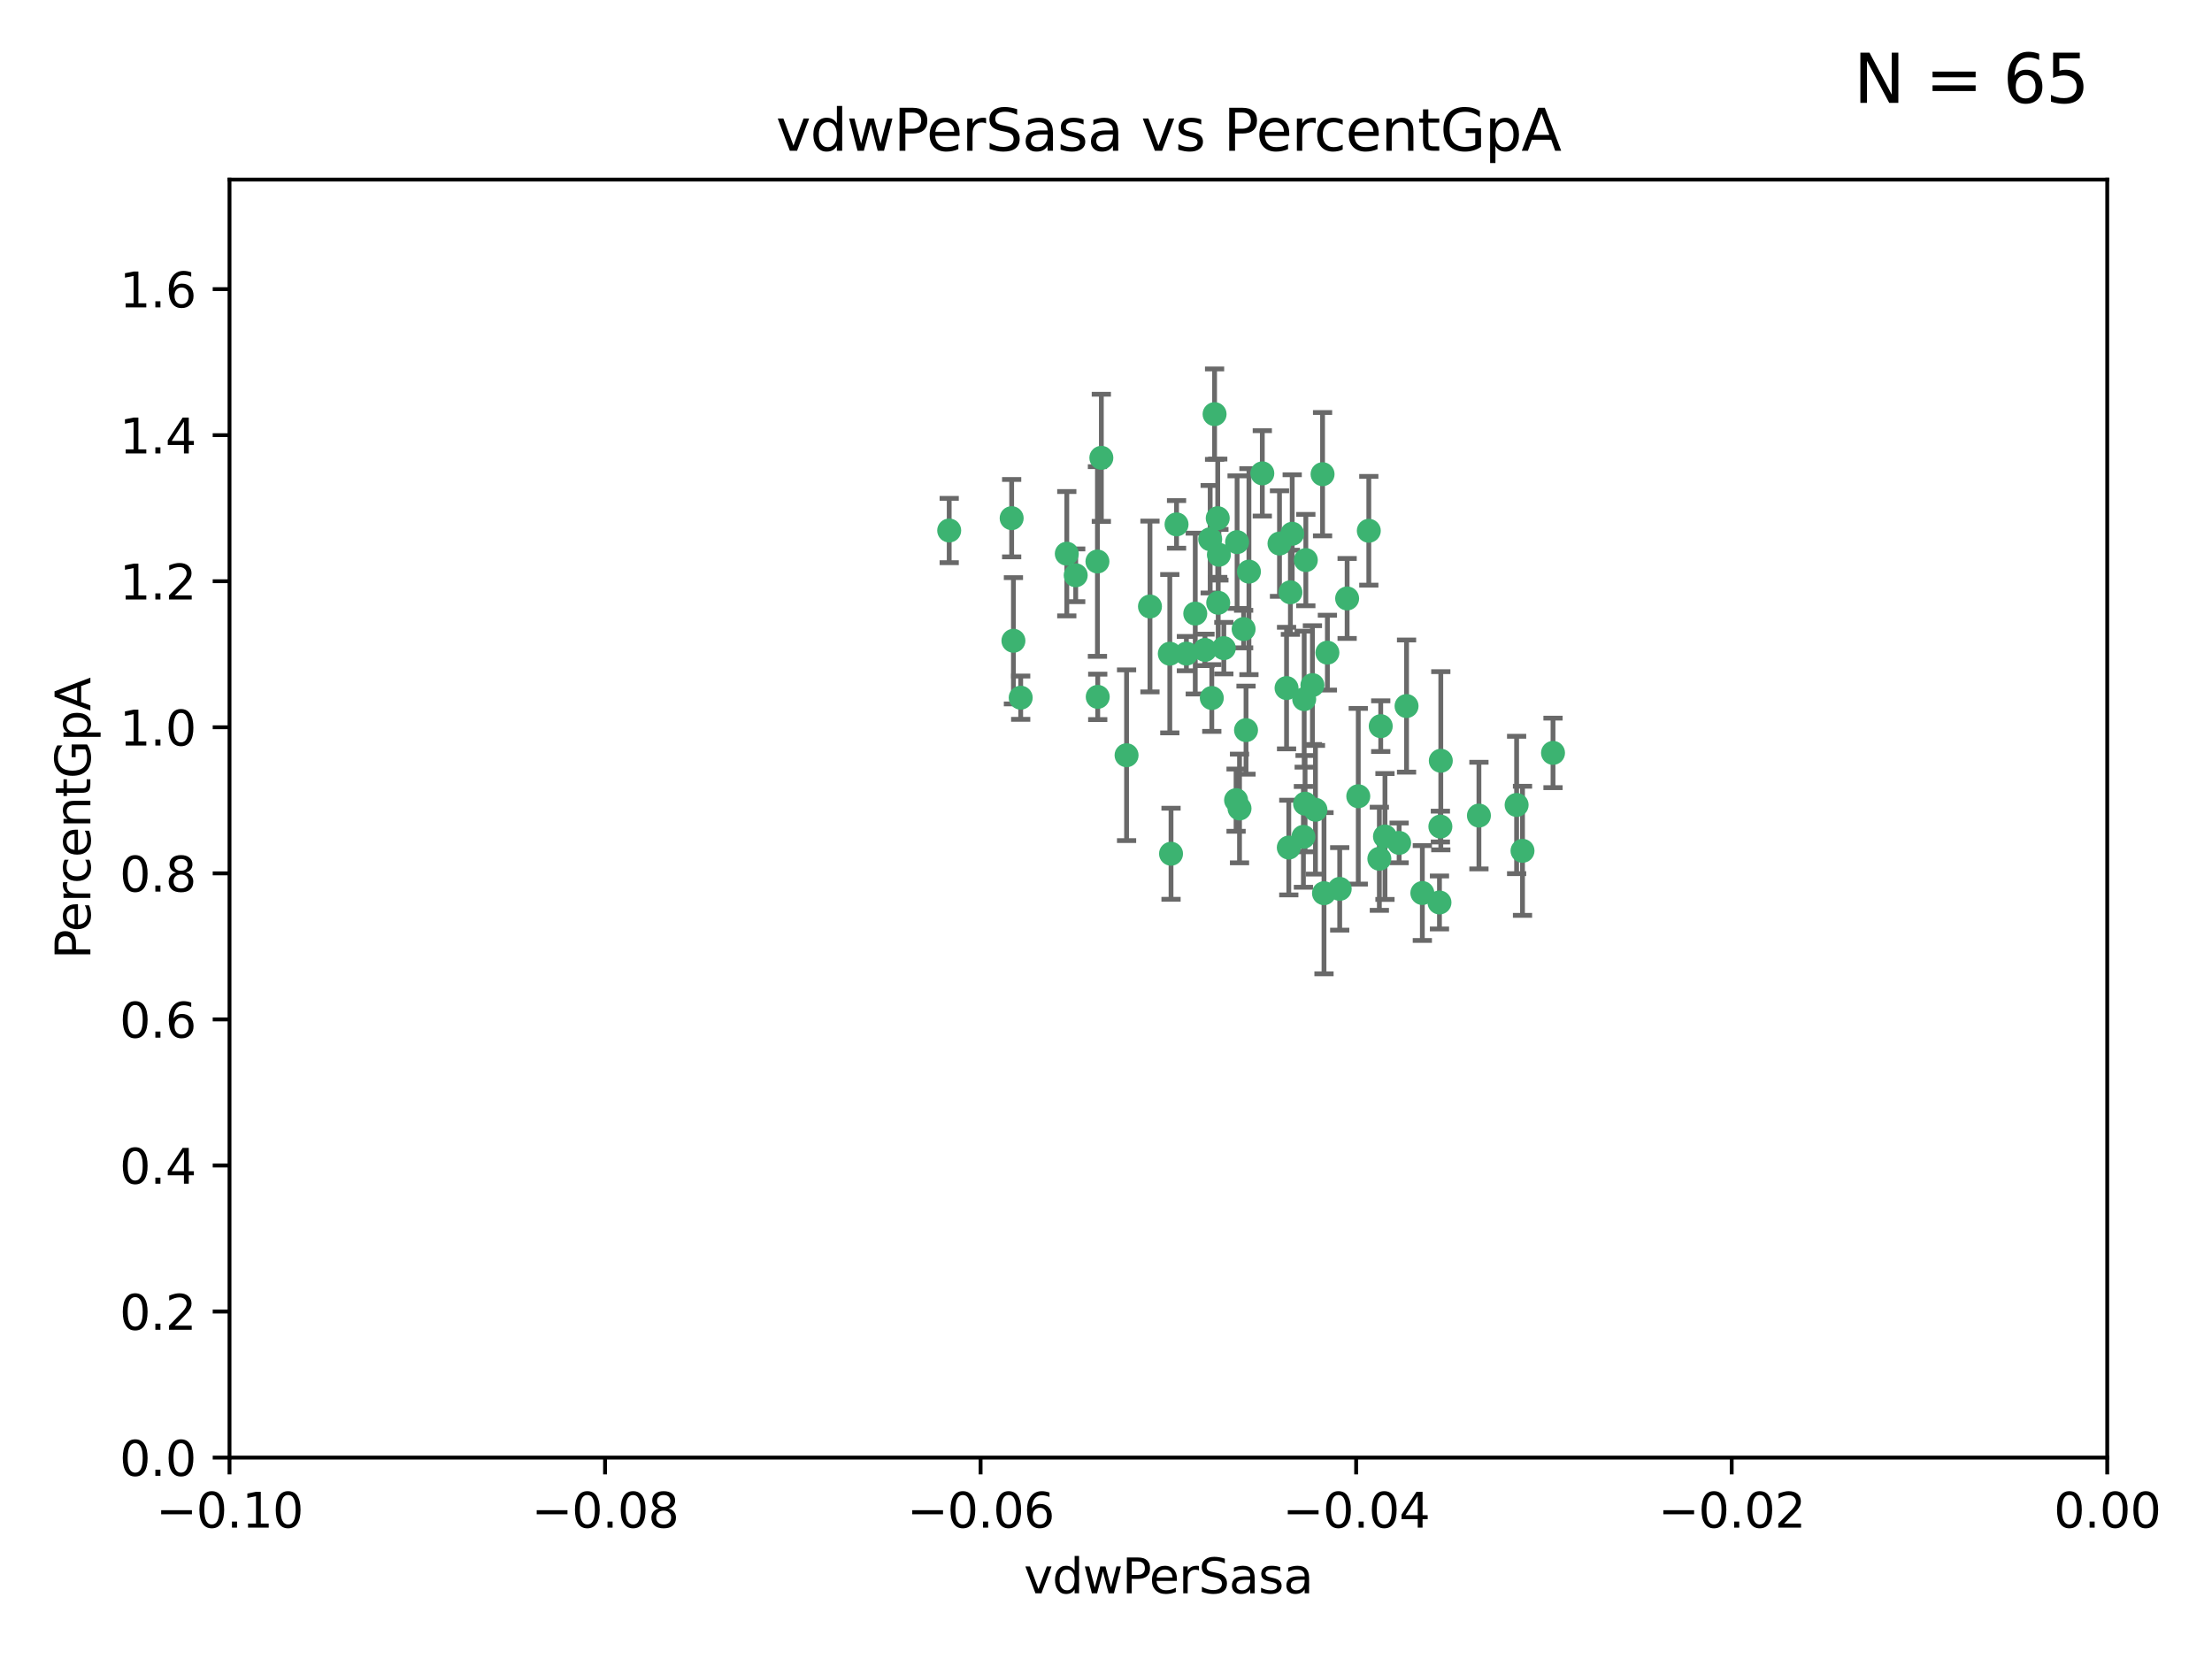 <?xml version="1.0" encoding="utf-8" standalone="no"?>
<!DOCTYPE svg PUBLIC "-//W3C//DTD SVG 1.1//EN"
  "http://www.w3.org/Graphics/SVG/1.1/DTD/svg11.dtd">
<svg xmlns:xlink="http://www.w3.org/1999/xlink" width="460.8pt" height="345.6pt" viewBox="0 0 460.8 345.6" xmlns="http://www.w3.org/2000/svg" version="1.1">
 <defs>
  <style type="text/css">*{stroke-linejoin: round; stroke-linecap: butt}</style>
 </defs>
 <g id="figure_1">
  <g id="patch_1">
   <path d="M 0 345.6 
L 460.8 345.6 
L 460.8 0 
L 0 0 
z
" style="fill: #ffffff"/>
  </g>
  <g id="axes_1">
   <g id="patch_2">
    <path d="M 47.81 303.64 
L 438.975 303.64 
L 438.975 37.411 
L 47.81 37.411 
z
" style="fill: #ffffff"/>
   </g>
   <g id="PathCollection_1">
    <defs>
     <path id="m3e62472c8f" d="M 0 1.118 
C 0.297 1.118 0.581 1 0.791 0.791 
C 1 0.581 1.118 0.297 1.118 0 
C 1.118 -0.297 1 -0.581 0.791 -0.791 
C 0.581 -1 0.297 -1.118 0 -1.118 
C -0.297 -1.118 -0.581 -1 -0.791 -0.791 
C -1 -0.581 -1.118 -0.297 -1.118 0 
C -1.118 0.297 -1 0.581 -0.791 0.791 
C -0.581 1 -0.297 1.118 0 1.118 
z
" style="stroke: #3cb371"/>
    </defs>
    <g clip-path="url(#p3a46b7b465)">
     <use xlink:href="#m3e62472c8f" x="257.709" y="112.935" style="fill: #3cb371; stroke: #3cb371"/>
     <use xlink:href="#m3e62472c8f" x="259.069" y="131.048" style="fill: #3cb371; stroke: #3cb371"/>
     <use xlink:href="#m3e62472c8f" x="262.963" y="98.611" style="fill: #3cb371; stroke: #3cb371"/>
     <use xlink:href="#m3e62472c8f" x="253.918" y="115.568" style="fill: #3cb371; stroke: #3cb371"/>
     <use xlink:href="#m3e62472c8f" x="234.685" y="157.33" style="fill: #3cb371; stroke: #3cb371"/>
     <use xlink:href="#m3e62472c8f" x="266.542" y="113.232" style="fill: #3cb371; stroke: #3cb371"/>
     <use xlink:href="#m3e62472c8f" x="210.748" y="107.943" style="fill: #3cb371; stroke: #3cb371"/>
     <use xlink:href="#m3e62472c8f" x="275.514" y="98.781" style="fill: #3cb371; stroke: #3cb371"/>
     <use xlink:href="#m3e62472c8f" x="248.995" y="127.82" style="fill: #3cb371; stroke: #3cb371"/>
     <use xlink:href="#m3e62472c8f" x="239.559" y="126.342" style="fill: #3cb371; stroke: #3cb371"/>
     <use xlink:href="#m3e62472c8f" x="254.947" y="135.021" style="fill: #3cb371; stroke: #3cb371"/>
     <use xlink:href="#m3e62472c8f" x="260.176" y="119.082" style="fill: #3cb371; stroke: #3cb371"/>
     <use xlink:href="#m3e62472c8f" x="268.013" y="143.336" style="fill: #3cb371; stroke: #3cb371"/>
     <use xlink:href="#m3e62472c8f" x="229.43" y="95.371" style="fill: #3cb371; stroke: #3cb371"/>
     <use xlink:href="#m3e62472c8f" x="287.632" y="151.274" style="fill: #3cb371; stroke: #3cb371"/>
     <use xlink:href="#m3e62472c8f" x="252.103" y="112.334" style="fill: #3cb371; stroke: #3cb371"/>
     <use xlink:href="#m3e62472c8f" x="252.44" y="145.408" style="fill: #3cb371; stroke: #3cb371"/>
     <use xlink:href="#m3e62472c8f" x="257.498" y="166.685" style="fill: #3cb371; stroke: #3cb371"/>
     <use xlink:href="#m3e62472c8f" x="268.815" y="123.385" style="fill: #3cb371; stroke: #3cb371"/>
     <use xlink:href="#m3e62472c8f" x="251.017" y="135.386" style="fill: #3cb371; stroke: #3cb371"/>
     <use xlink:href="#m3e62472c8f" x="211.116" y="133.482" style="fill: #3cb371; stroke: #3cb371"/>
     <use xlink:href="#m3e62472c8f" x="253.677" y="107.949" style="fill: #3cb371; stroke: #3cb371"/>
     <use xlink:href="#m3e62472c8f" x="271.869" y="167.417" style="fill: #3cb371; stroke: #3cb371"/>
     <use xlink:href="#m3e62472c8f" x="253.02" y="86.272" style="fill: #3cb371; stroke: #3cb371"/>
     <use xlink:href="#m3e62472c8f" x="272.028" y="116.673" style="fill: #3cb371; stroke: #3cb371"/>
     <use xlink:href="#m3e62472c8f" x="222.233" y="115.347" style="fill: #3cb371; stroke: #3cb371"/>
     <use xlink:href="#m3e62472c8f" x="197.736" y="110.514" style="fill: #3cb371; stroke: #3cb371"/>
     <use xlink:href="#m3e62472c8f" x="268.479" y="176.562" style="fill: #3cb371; stroke: #3cb371"/>
     <use xlink:href="#m3e62472c8f" x="228.617" y="116.973" style="fill: #3cb371; stroke: #3cb371"/>
     <use xlink:href="#m3e62472c8f" x="245.096" y="109.239" style="fill: #3cb371; stroke: #3cb371"/>
     <use xlink:href="#m3e62472c8f" x="247.149" y="136.161" style="fill: #3cb371; stroke: #3cb371"/>
     <use xlink:href="#m3e62472c8f" x="300.146" y="158.478" style="fill: #3cb371; stroke: #3cb371"/>
     <use xlink:href="#m3e62472c8f" x="280.631" y="124.669" style="fill: #3cb371; stroke: #3cb371"/>
     <use xlink:href="#m3e62472c8f" x="228.678" y="145.171" style="fill: #3cb371; stroke: #3cb371"/>
     <use xlink:href="#m3e62472c8f" x="282.952" y="165.873" style="fill: #3cb371; stroke: #3cb371"/>
     <use xlink:href="#m3e62472c8f" x="212.63" y="145.341" style="fill: #3cb371; stroke: #3cb371"/>
     <use xlink:href="#m3e62472c8f" x="258.214" y="168.419" style="fill: #3cb371; stroke: #3cb371"/>
     <use xlink:href="#m3e62472c8f" x="275.813" y="186.072" style="fill: #3cb371; stroke: #3cb371"/>
     <use xlink:href="#m3e62472c8f" x="243.692" y="136.178" style="fill: #3cb371; stroke: #3cb371"/>
     <use xlink:href="#m3e62472c8f" x="253.775" y="125.569" style="fill: #3cb371; stroke: #3cb371"/>
     <use xlink:href="#m3e62472c8f" x="269.189" y="111.192" style="fill: #3cb371; stroke: #3cb371"/>
     <use xlink:href="#m3e62472c8f" x="224.089" y="119.843" style="fill: #3cb371; stroke: #3cb371"/>
     <use xlink:href="#m3e62472c8f" x="273.401" y="142.72" style="fill: #3cb371; stroke: #3cb371"/>
     <use xlink:href="#m3e62472c8f" x="287.344" y="178.897" style="fill: #3cb371; stroke: #3cb371"/>
     <use xlink:href="#m3e62472c8f" x="271.688" y="145.644" style="fill: #3cb371; stroke: #3cb371"/>
     <use xlink:href="#m3e62472c8f" x="285.147" y="110.571" style="fill: #3cb371; stroke: #3cb371"/>
     <use xlink:href="#m3e62472c8f" x="259.57" y="152.103" style="fill: #3cb371; stroke: #3cb371"/>
     <use xlink:href="#m3e62472c8f" x="293.01" y="147.083" style="fill: #3cb371; stroke: #3cb371"/>
     <use xlink:href="#m3e62472c8f" x="308.088" y="169.899" style="fill: #3cb371; stroke: #3cb371"/>
     <use xlink:href="#m3e62472c8f" x="271.525" y="174.332" style="fill: #3cb371; stroke: #3cb371"/>
     <use xlink:href="#m3e62472c8f" x="243.947" y="177.849" style="fill: #3cb371; stroke: #3cb371"/>
     <use xlink:href="#m3e62472c8f" x="276.522" y="135.958" style="fill: #3cb371; stroke: #3cb371"/>
     <use xlink:href="#m3e62472c8f" x="291.464" y="175.59" style="fill: #3cb371; stroke: #3cb371"/>
     <use xlink:href="#m3e62472c8f" x="274.034" y="168.689" style="fill: #3cb371; stroke: #3cb371"/>
     <use xlink:href="#m3e62472c8f" x="300.057" y="172.188" style="fill: #3cb371; stroke: #3cb371"/>
     <use xlink:href="#m3e62472c8f" x="299.868" y="188.002" style="fill: #3cb371; stroke: #3cb371"/>
     <use xlink:href="#m3e62472c8f" x="296.299" y="186.034" style="fill: #3cb371; stroke: #3cb371"/>
     <use xlink:href="#m3e62472c8f" x="279.086" y="185.169" style="fill: #3cb371; stroke: #3cb371"/>
     <use xlink:href="#m3e62472c8f" x="315.939" y="167.688" style="fill: #3cb371; stroke: #3cb371"/>
     <use xlink:href="#m3e62472c8f" x="317.166" y="177.24" style="fill: #3cb371; stroke: #3cb371"/>
     <use xlink:href="#m3e62472c8f" x="323.521" y="156.841" style="fill: #3cb371; stroke: #3cb371"/>
     <use xlink:href="#m3e62472c8f" x="288.514" y="174.257" style="fill: #3cb371; stroke: #3cb371"/>
    </g>
   </g>
   <g id="matplotlib.axis_1">
    <g id="xtick_1">
     <g id="line2d_1">
      <defs>
       <path id="mf94d5f643e" d="M 0 0 
L 0 3.5 
" style="stroke: #000000; stroke-width: 0.8"/>
      </defs>
      <g>
       <use xlink:href="#mf94d5f643e" x="47.81" y="303.64" style="stroke: #000000; stroke-width: 0.8"/>
      </g>
     </g>
     <g id="text_1">
      <!-- −0.10 -->
      <g transform="translate(32.487 318.238)scale(0.1 -0.1)">
       <defs>
        <path id="DejaVuSans-2212" d="M 678 2272 
L 4684 2272 
L 4684 1741 
L 678 1741 
L 678 2272 
z
" transform="scale(0.016)"/>
        <path id="DejaVuSans-30" d="M 2034 4250 
Q 1547 4250 1301 3770 
Q 1056 3291 1056 2328 
Q 1056 1369 1301 889 
Q 1547 409 2034 409 
Q 2525 409 2770 889 
Q 3016 1369 3016 2328 
Q 3016 3291 2770 3770 
Q 2525 4250 2034 4250 
z
M 2034 4750 
Q 2819 4750 3233 4129 
Q 3647 3509 3647 2328 
Q 3647 1150 3233 529 
Q 2819 -91 2034 -91 
Q 1250 -91 836 529 
Q 422 1150 422 2328 
Q 422 3509 836 4129 
Q 1250 4750 2034 4750 
z
" transform="scale(0.016)"/>
        <path id="DejaVuSans-2e" d="M 684 794 
L 1344 794 
L 1344 0 
L 684 0 
L 684 794 
z
" transform="scale(0.016)"/>
        <path id="DejaVuSans-31" d="M 794 531 
L 1825 531 
L 1825 4091 
L 703 3866 
L 703 4441 
L 1819 4666 
L 2450 4666 
L 2450 531 
L 3481 531 
L 3481 0 
L 794 0 
L 794 531 
z
" transform="scale(0.016)"/>
       </defs>
       <use xlink:href="#DejaVuSans-2212"/>
       <use xlink:href="#DejaVuSans-30" x="83.789"/>
       <use xlink:href="#DejaVuSans-2e" x="147.412"/>
       <use xlink:href="#DejaVuSans-31" x="179.199"/>
       <use xlink:href="#DejaVuSans-30" x="242.822"/>
      </g>
     </g>
    </g>
    <g id="xtick_2">
     <g id="line2d_2">
      <g>
       <use xlink:href="#mf94d5f643e" x="126.043" y="303.64" style="stroke: #000000; stroke-width: 0.8"/>
      </g>
     </g>
     <g id="text_2">
      <!-- −0.08 -->
      <g transform="translate(110.72 318.238)scale(0.1 -0.1)">
       <defs>
        <path id="DejaVuSans-38" d="M 2034 2216 
Q 1584 2216 1326 1975 
Q 1069 1734 1069 1313 
Q 1069 891 1326 650 
Q 1584 409 2034 409 
Q 2484 409 2743 651 
Q 3003 894 3003 1313 
Q 3003 1734 2745 1975 
Q 2488 2216 2034 2216 
z
M 1403 2484 
Q 997 2584 770 2862 
Q 544 3141 544 3541 
Q 544 4100 942 4425 
Q 1341 4750 2034 4750 
Q 2731 4750 3128 4425 
Q 3525 4100 3525 3541 
Q 3525 3141 3298 2862 
Q 3072 2584 2669 2484 
Q 3125 2378 3379 2068 
Q 3634 1759 3634 1313 
Q 3634 634 3220 271 
Q 2806 -91 2034 -91 
Q 1263 -91 848 271 
Q 434 634 434 1313 
Q 434 1759 690 2068 
Q 947 2378 1403 2484 
z
M 1172 3481 
Q 1172 3119 1398 2916 
Q 1625 2713 2034 2713 
Q 2441 2713 2670 2916 
Q 2900 3119 2900 3481 
Q 2900 3844 2670 4047 
Q 2441 4250 2034 4250 
Q 1625 4250 1398 4047 
Q 1172 3844 1172 3481 
z
" transform="scale(0.016)"/>
       </defs>
       <use xlink:href="#DejaVuSans-2212"/>
       <use xlink:href="#DejaVuSans-30" x="83.789"/>
       <use xlink:href="#DejaVuSans-2e" x="147.412"/>
       <use xlink:href="#DejaVuSans-30" x="179.199"/>
       <use xlink:href="#DejaVuSans-38" x="242.822"/>
      </g>
     </g>
    </g>
    <g id="xtick_3">
     <g id="line2d_3">
      <g>
       <use xlink:href="#mf94d5f643e" x="204.276" y="303.64" style="stroke: #000000; stroke-width: 0.8"/>
      </g>
     </g>
     <g id="text_3">
      <!-- −0.06 -->
      <g transform="translate(188.953 318.238)scale(0.1 -0.1)">
       <defs>
        <path id="DejaVuSans-36" d="M 2113 2584 
Q 1688 2584 1439 2293 
Q 1191 2003 1191 1497 
Q 1191 994 1439 701 
Q 1688 409 2113 409 
Q 2538 409 2786 701 
Q 3034 994 3034 1497 
Q 3034 2003 2786 2293 
Q 2538 2584 2113 2584 
z
M 3366 4563 
L 3366 3988 
Q 3128 4100 2886 4159 
Q 2644 4219 2406 4219 
Q 1781 4219 1451 3797 
Q 1122 3375 1075 2522 
Q 1259 2794 1537 2939 
Q 1816 3084 2150 3084 
Q 2853 3084 3261 2657 
Q 3669 2231 3669 1497 
Q 3669 778 3244 343 
Q 2819 -91 2113 -91 
Q 1303 -91 875 529 
Q 447 1150 447 2328 
Q 447 3434 972 4092 
Q 1497 4750 2381 4750 
Q 2619 4750 2861 4703 
Q 3103 4656 3366 4563 
z
" transform="scale(0.016)"/>
       </defs>
       <use xlink:href="#DejaVuSans-2212"/>
       <use xlink:href="#DejaVuSans-30" x="83.789"/>
       <use xlink:href="#DejaVuSans-2e" x="147.412"/>
       <use xlink:href="#DejaVuSans-30" x="179.199"/>
       <use xlink:href="#DejaVuSans-36" x="242.822"/>
      </g>
     </g>
    </g>
    <g id="xtick_4">
     <g id="line2d_4">
      <g>
       <use xlink:href="#mf94d5f643e" x="282.509" y="303.64" style="stroke: #000000; stroke-width: 0.8"/>
      </g>
     </g>
     <g id="text_4">
      <!-- −0.04 -->
      <g transform="translate(267.186 318.238)scale(0.1 -0.1)">
       <defs>
        <path id="DejaVuSans-34" d="M 2419 4116 
L 825 1625 
L 2419 1625 
L 2419 4116 
z
M 2253 4666 
L 3047 4666 
L 3047 1625 
L 3713 1625 
L 3713 1100 
L 3047 1100 
L 3047 0 
L 2419 0 
L 2419 1100 
L 313 1100 
L 313 1709 
L 2253 4666 
z
" transform="scale(0.016)"/>
       </defs>
       <use xlink:href="#DejaVuSans-2212"/>
       <use xlink:href="#DejaVuSans-30" x="83.789"/>
       <use xlink:href="#DejaVuSans-2e" x="147.412"/>
       <use xlink:href="#DejaVuSans-30" x="179.199"/>
       <use xlink:href="#DejaVuSans-34" x="242.822"/>
      </g>
     </g>
    </g>
    <g id="xtick_5">
     <g id="line2d_5">
      <g>
       <use xlink:href="#mf94d5f643e" x="360.742" y="303.64" style="stroke: #000000; stroke-width: 0.8"/>
      </g>
     </g>
     <g id="text_5">
      <!-- −0.02 -->
      <g transform="translate(345.419 318.238)scale(0.1 -0.1)">
       <defs>
        <path id="DejaVuSans-32" d="M 1228 531 
L 3431 531 
L 3431 0 
L 469 0 
L 469 531 
Q 828 903 1448 1529 
Q 2069 2156 2228 2338 
Q 2531 2678 2651 2914 
Q 2772 3150 2772 3378 
Q 2772 3750 2511 3984 
Q 2250 4219 1831 4219 
Q 1534 4219 1204 4116 
Q 875 4013 500 3803 
L 500 4441 
Q 881 4594 1212 4672 
Q 1544 4750 1819 4750 
Q 2544 4750 2975 4387 
Q 3406 4025 3406 3419 
Q 3406 3131 3298 2873 
Q 3191 2616 2906 2266 
Q 2828 2175 2409 1742 
Q 1991 1309 1228 531 
z
" transform="scale(0.016)"/>
       </defs>
       <use xlink:href="#DejaVuSans-2212"/>
       <use xlink:href="#DejaVuSans-30" x="83.789"/>
       <use xlink:href="#DejaVuSans-2e" x="147.412"/>
       <use xlink:href="#DejaVuSans-30" x="179.199"/>
       <use xlink:href="#DejaVuSans-32" x="242.822"/>
      </g>
     </g>
    </g>
    <g id="xtick_6">
     <g id="line2d_6">
      <g>
       <use xlink:href="#mf94d5f643e" x="438.975" y="303.64" style="stroke: #000000; stroke-width: 0.8"/>
      </g>
     </g>
     <g id="text_6">
      <!-- 0.00 -->
      <g transform="translate(427.842 318.238)scale(0.1 -0.1)">
       <use xlink:href="#DejaVuSans-30"/>
       <use xlink:href="#DejaVuSans-2e" x="63.623"/>
       <use xlink:href="#DejaVuSans-30" x="95.41"/>
       <use xlink:href="#DejaVuSans-30" x="159.033"/>
      </g>
     </g>
    </g>
    <g id="text_7">
     <!-- vdwPerSasa -->
     <g transform="translate(213.297 331.917)scale(0.1 -0.1)">
      <defs>
       <path id="DejaVuSans-76" d="M 191 3500 
L 800 3500 
L 1894 563 
L 2988 3500 
L 3597 3500 
L 2284 0 
L 1503 0 
L 191 3500 
z
" transform="scale(0.016)"/>
       <path id="DejaVuSans-64" d="M 2906 2969 
L 2906 4863 
L 3481 4863 
L 3481 0 
L 2906 0 
L 2906 525 
Q 2725 213 2448 61 
Q 2172 -91 1784 -91 
Q 1150 -91 751 415 
Q 353 922 353 1747 
Q 353 2572 751 3078 
Q 1150 3584 1784 3584 
Q 2172 3584 2448 3432 
Q 2725 3281 2906 2969 
z
M 947 1747 
Q 947 1113 1208 752 
Q 1469 391 1925 391 
Q 2381 391 2643 752 
Q 2906 1113 2906 1747 
Q 2906 2381 2643 2742 
Q 2381 3103 1925 3103 
Q 1469 3103 1208 2742 
Q 947 2381 947 1747 
z
" transform="scale(0.016)"/>
       <path id="DejaVuSans-77" d="M 269 3500 
L 844 3500 
L 1563 769 
L 2278 3500 
L 2956 3500 
L 3675 769 
L 4391 3500 
L 4966 3500 
L 4050 0 
L 3372 0 
L 2619 2869 
L 1863 0 
L 1184 0 
L 269 3500 
z
" transform="scale(0.016)"/>
       <path id="DejaVuSans-50" d="M 1259 4147 
L 1259 2394 
L 2053 2394 
Q 2494 2394 2734 2622 
Q 2975 2850 2975 3272 
Q 2975 3691 2734 3919 
Q 2494 4147 2053 4147 
L 1259 4147 
z
M 628 4666 
L 2053 4666 
Q 2838 4666 3239 4311 
Q 3641 3956 3641 3272 
Q 3641 2581 3239 2228 
Q 2838 1875 2053 1875 
L 1259 1875 
L 1259 0 
L 628 0 
L 628 4666 
z
" transform="scale(0.016)"/>
       <path id="DejaVuSans-65" d="M 3597 1894 
L 3597 1613 
L 953 1613 
Q 991 1019 1311 708 
Q 1631 397 2203 397 
Q 2534 397 2845 478 
Q 3156 559 3463 722 
L 3463 178 
Q 3153 47 2828 -22 
Q 2503 -91 2169 -91 
Q 1331 -91 842 396 
Q 353 884 353 1716 
Q 353 2575 817 3079 
Q 1281 3584 2069 3584 
Q 2775 3584 3186 3129 
Q 3597 2675 3597 1894 
z
M 3022 2063 
Q 3016 2534 2758 2815 
Q 2500 3097 2075 3097 
Q 1594 3097 1305 2825 
Q 1016 2553 972 2059 
L 3022 2063 
z
" transform="scale(0.016)"/>
       <path id="DejaVuSans-72" d="M 2631 2963 
Q 2534 3019 2420 3045 
Q 2306 3072 2169 3072 
Q 1681 3072 1420 2755 
Q 1159 2438 1159 1844 
L 1159 0 
L 581 0 
L 581 3500 
L 1159 3500 
L 1159 2956 
Q 1341 3275 1631 3429 
Q 1922 3584 2338 3584 
Q 2397 3584 2469 3576 
Q 2541 3569 2628 3553 
L 2631 2963 
z
" transform="scale(0.016)"/>
       <path id="DejaVuSans-53" d="M 3425 4513 
L 3425 3897 
Q 3066 4069 2747 4153 
Q 2428 4238 2131 4238 
Q 1616 4238 1336 4038 
Q 1056 3838 1056 3469 
Q 1056 3159 1242 3001 
Q 1428 2844 1947 2747 
L 2328 2669 
Q 3034 2534 3370 2195 
Q 3706 1856 3706 1288 
Q 3706 609 3251 259 
Q 2797 -91 1919 -91 
Q 1588 -91 1214 -16 
Q 841 59 441 206 
L 441 856 
Q 825 641 1194 531 
Q 1563 422 1919 422 
Q 2459 422 2753 634 
Q 3047 847 3047 1241 
Q 3047 1584 2836 1778 
Q 2625 1972 2144 2069 
L 1759 2144 
Q 1053 2284 737 2584 
Q 422 2884 422 3419 
Q 422 4038 858 4394 
Q 1294 4750 2059 4750 
Q 2388 4750 2728 4690 
Q 3069 4631 3425 4513 
z
" transform="scale(0.016)"/>
       <path id="DejaVuSans-61" d="M 2194 1759 
Q 1497 1759 1228 1600 
Q 959 1441 959 1056 
Q 959 750 1161 570 
Q 1363 391 1709 391 
Q 2188 391 2477 730 
Q 2766 1069 2766 1631 
L 2766 1759 
L 2194 1759 
z
M 3341 1997 
L 3341 0 
L 2766 0 
L 2766 531 
Q 2569 213 2275 61 
Q 1981 -91 1556 -91 
Q 1019 -91 701 211 
Q 384 513 384 1019 
Q 384 1609 779 1909 
Q 1175 2209 1959 2209 
L 2766 2209 
L 2766 2266 
Q 2766 2663 2505 2880 
Q 2244 3097 1772 3097 
Q 1472 3097 1187 3025 
Q 903 2953 641 2809 
L 641 3341 
Q 956 3463 1253 3523 
Q 1550 3584 1831 3584 
Q 2591 3584 2966 3190 
Q 3341 2797 3341 1997 
z
" transform="scale(0.016)"/>
       <path id="DejaVuSans-73" d="M 2834 3397 
L 2834 2853 
Q 2591 2978 2328 3040 
Q 2066 3103 1784 3103 
Q 1356 3103 1142 2972 
Q 928 2841 928 2578 
Q 928 2378 1081 2264 
Q 1234 2150 1697 2047 
L 1894 2003 
Q 2506 1872 2764 1633 
Q 3022 1394 3022 966 
Q 3022 478 2636 193 
Q 2250 -91 1575 -91 
Q 1294 -91 989 -36 
Q 684 19 347 128 
L 347 722 
Q 666 556 975 473 
Q 1284 391 1588 391 
Q 1994 391 2212 530 
Q 2431 669 2431 922 
Q 2431 1156 2273 1281 
Q 2116 1406 1581 1522 
L 1381 1569 
Q 847 1681 609 1914 
Q 372 2147 372 2553 
Q 372 3047 722 3315 
Q 1072 3584 1716 3584 
Q 2034 3584 2315 3537 
Q 2597 3491 2834 3397 
z
" transform="scale(0.016)"/>
      </defs>
      <use xlink:href="#DejaVuSans-76"/>
      <use xlink:href="#DejaVuSans-64" x="59.18"/>
      <use xlink:href="#DejaVuSans-77" x="122.656"/>
      <use xlink:href="#DejaVuSans-50" x="204.443"/>
      <use xlink:href="#DejaVuSans-65" x="261.121"/>
      <use xlink:href="#DejaVuSans-72" x="322.645"/>
      <use xlink:href="#DejaVuSans-53" x="363.758"/>
      <use xlink:href="#DejaVuSans-61" x="427.234"/>
      <use xlink:href="#DejaVuSans-73" x="488.514"/>
      <use xlink:href="#DejaVuSans-61" x="540.613"/>
     </g>
    </g>
   </g>
   <g id="matplotlib.axis_2">
    <g id="ytick_1">
     <g id="line2d_7">
      <defs>
       <path id="m96f93d1e38" d="M 0 0 
L -3.5 0 
" style="stroke: #000000; stroke-width: 0.8"/>
      </defs>
      <g>
       <use xlink:href="#m96f93d1e38" x="47.81" y="303.64" style="stroke: #000000; stroke-width: 0.8"/>
      </g>
     </g>
     <g id="text_8">
      <!-- 0.0 -->
      <g transform="translate(24.907 307.439)scale(0.1 -0.1)">
       <use xlink:href="#DejaVuSans-30"/>
       <use xlink:href="#DejaVuSans-2e" x="63.623"/>
       <use xlink:href="#DejaVuSans-30" x="95.41"/>
      </g>
     </g>
    </g>
    <g id="ytick_2">
     <g id="line2d_8">
      <g>
       <use xlink:href="#m96f93d1e38" x="47.81" y="273.214" style="stroke: #000000; stroke-width: 0.8"/>
      </g>
     </g>
     <g id="text_9">
      <!-- 0.2 -->
      <g transform="translate(24.907 277.013)scale(0.1 -0.1)">
       <use xlink:href="#DejaVuSans-30"/>
       <use xlink:href="#DejaVuSans-2e" x="63.623"/>
       <use xlink:href="#DejaVuSans-32" x="95.41"/>
      </g>
     </g>
    </g>
    <g id="ytick_3">
     <g id="line2d_9">
      <g>
       <use xlink:href="#m96f93d1e38" x="47.81" y="242.788" style="stroke: #000000; stroke-width: 0.8"/>
      </g>
     </g>
     <g id="text_10">
      <!-- 0.4 -->
      <g transform="translate(24.907 246.587)scale(0.1 -0.1)">
       <use xlink:href="#DejaVuSans-30"/>
       <use xlink:href="#DejaVuSans-2e" x="63.623"/>
       <use xlink:href="#DejaVuSans-34" x="95.41"/>
      </g>
     </g>
    </g>
    <g id="ytick_4">
     <g id="line2d_10">
      <g>
       <use xlink:href="#m96f93d1e38" x="47.81" y="212.362" style="stroke: #000000; stroke-width: 0.8"/>
      </g>
     </g>
     <g id="text_11">
      <!-- 0.6 -->
      <g transform="translate(24.907 216.161)scale(0.1 -0.1)">
       <use xlink:href="#DejaVuSans-30"/>
       <use xlink:href="#DejaVuSans-2e" x="63.623"/>
       <use xlink:href="#DejaVuSans-36" x="95.41"/>
      </g>
     </g>
    </g>
    <g id="ytick_5">
     <g id="line2d_11">
      <g>
       <use xlink:href="#m96f93d1e38" x="47.81" y="181.935" style="stroke: #000000; stroke-width: 0.8"/>
      </g>
     </g>
     <g id="text_12">
      <!-- 0.8 -->
      <g transform="translate(24.907 185.735)scale(0.1 -0.1)">
       <use xlink:href="#DejaVuSans-30"/>
       <use xlink:href="#DejaVuSans-2e" x="63.623"/>
       <use xlink:href="#DejaVuSans-38" x="95.41"/>
      </g>
     </g>
    </g>
    <g id="ytick_6">
     <g id="line2d_12">
      <g>
       <use xlink:href="#m96f93d1e38" x="47.81" y="151.509" style="stroke: #000000; stroke-width: 0.8"/>
      </g>
     </g>
     <g id="text_13">
      <!-- 1.0 -->
      <g transform="translate(24.907 155.308)scale(0.1 -0.1)">
       <use xlink:href="#DejaVuSans-31"/>
       <use xlink:href="#DejaVuSans-2e" x="63.623"/>
       <use xlink:href="#DejaVuSans-30" x="95.41"/>
      </g>
     </g>
    </g>
    <g id="ytick_7">
     <g id="line2d_13">
      <g>
       <use xlink:href="#m96f93d1e38" x="47.81" y="121.083" style="stroke: #000000; stroke-width: 0.8"/>
      </g>
     </g>
     <g id="text_14">
      <!-- 1.2 -->
      <g transform="translate(24.907 124.882)scale(0.1 -0.1)">
       <use xlink:href="#DejaVuSans-31"/>
       <use xlink:href="#DejaVuSans-2e" x="63.623"/>
       <use xlink:href="#DejaVuSans-32" x="95.41"/>
      </g>
     </g>
    </g>
    <g id="ytick_8">
     <g id="line2d_14">
      <g>
       <use xlink:href="#m96f93d1e38" x="47.81" y="90.657" style="stroke: #000000; stroke-width: 0.8"/>
      </g>
     </g>
     <g id="text_15">
      <!-- 1.4 -->
      <g transform="translate(24.907 94.456)scale(0.1 -0.1)">
       <use xlink:href="#DejaVuSans-31"/>
       <use xlink:href="#DejaVuSans-2e" x="63.623"/>
       <use xlink:href="#DejaVuSans-34" x="95.41"/>
      </g>
     </g>
    </g>
    <g id="ytick_9">
     <g id="line2d_15">
      <g>
       <use xlink:href="#m96f93d1e38" x="47.81" y="60.231" style="stroke: #000000; stroke-width: 0.8"/>
      </g>
     </g>
     <g id="text_16">
      <!-- 1.6 -->
      <g transform="translate(24.907 64.03)scale(0.1 -0.1)">
       <use xlink:href="#DejaVuSans-31"/>
       <use xlink:href="#DejaVuSans-2e" x="63.623"/>
       <use xlink:href="#DejaVuSans-36" x="95.41"/>
      </g>
     </g>
    </g>
    <g id="text_17">
     <!-- PercentGpA -->
     <g transform="translate(18.827 199.802)rotate(-90)scale(0.1 -0.1)">
      <defs>
       <path id="DejaVuSans-63" d="M 3122 3366 
L 3122 2828 
Q 2878 2963 2633 3030 
Q 2388 3097 2138 3097 
Q 1578 3097 1268 2742 
Q 959 2388 959 1747 
Q 959 1106 1268 751 
Q 1578 397 2138 397 
Q 2388 397 2633 464 
Q 2878 531 3122 666 
L 3122 134 
Q 2881 22 2623 -34 
Q 2366 -91 2075 -91 
Q 1284 -91 818 406 
Q 353 903 353 1747 
Q 353 2603 823 3093 
Q 1294 3584 2113 3584 
Q 2378 3584 2631 3529 
Q 2884 3475 3122 3366 
z
" transform="scale(0.016)"/>
       <path id="DejaVuSans-6e" d="M 3513 2113 
L 3513 0 
L 2938 0 
L 2938 2094 
Q 2938 2591 2744 2837 
Q 2550 3084 2163 3084 
Q 1697 3084 1428 2787 
Q 1159 2491 1159 1978 
L 1159 0 
L 581 0 
L 581 3500 
L 1159 3500 
L 1159 2956 
Q 1366 3272 1645 3428 
Q 1925 3584 2291 3584 
Q 2894 3584 3203 3211 
Q 3513 2838 3513 2113 
z
" transform="scale(0.016)"/>
       <path id="DejaVuSans-74" d="M 1172 4494 
L 1172 3500 
L 2356 3500 
L 2356 3053 
L 1172 3053 
L 1172 1153 
Q 1172 725 1289 603 
Q 1406 481 1766 481 
L 2356 481 
L 2356 0 
L 1766 0 
Q 1100 0 847 248 
Q 594 497 594 1153 
L 594 3053 
L 172 3053 
L 172 3500 
L 594 3500 
L 594 4494 
L 1172 4494 
z
" transform="scale(0.016)"/>
       <path id="DejaVuSans-47" d="M 3809 666 
L 3809 1919 
L 2778 1919 
L 2778 2438 
L 4434 2438 
L 4434 434 
Q 4069 175 3628 42 
Q 3188 -91 2688 -91 
Q 1594 -91 976 548 
Q 359 1188 359 2328 
Q 359 3472 976 4111 
Q 1594 4750 2688 4750 
Q 3144 4750 3555 4637 
Q 3966 4525 4313 4306 
L 4313 3634 
Q 3963 3931 3569 4081 
Q 3175 4231 2741 4231 
Q 1884 4231 1454 3753 
Q 1025 3275 1025 2328 
Q 1025 1384 1454 906 
Q 1884 428 2741 428 
Q 3075 428 3337 486 
Q 3600 544 3809 666 
z
" transform="scale(0.016)"/>
       <path id="DejaVuSans-70" d="M 1159 525 
L 1159 -1331 
L 581 -1331 
L 581 3500 
L 1159 3500 
L 1159 2969 
Q 1341 3281 1617 3432 
Q 1894 3584 2278 3584 
Q 2916 3584 3314 3078 
Q 3713 2572 3713 1747 
Q 3713 922 3314 415 
Q 2916 -91 2278 -91 
Q 1894 -91 1617 61 
Q 1341 213 1159 525 
z
M 3116 1747 
Q 3116 2381 2855 2742 
Q 2594 3103 2138 3103 
Q 1681 3103 1420 2742 
Q 1159 2381 1159 1747 
Q 1159 1113 1420 752 
Q 1681 391 2138 391 
Q 2594 391 2855 752 
Q 3116 1113 3116 1747 
z
" transform="scale(0.016)"/>
       <path id="DejaVuSans-41" d="M 2188 4044 
L 1331 1722 
L 3047 1722 
L 2188 4044 
z
M 1831 4666 
L 2547 4666 
L 4325 0 
L 3669 0 
L 3244 1197 
L 1141 1197 
L 716 0 
L 50 0 
L 1831 4666 
z
" transform="scale(0.016)"/>
      </defs>
      <use xlink:href="#DejaVuSans-50"/>
      <use xlink:href="#DejaVuSans-65" x="56.678"/>
      <use xlink:href="#DejaVuSans-72" x="118.201"/>
      <use xlink:href="#DejaVuSans-63" x="157.064"/>
      <use xlink:href="#DejaVuSans-65" x="212.045"/>
      <use xlink:href="#DejaVuSans-6e" x="273.568"/>
      <use xlink:href="#DejaVuSans-74" x="336.947"/>
      <use xlink:href="#DejaVuSans-47" x="376.156"/>
      <use xlink:href="#DejaVuSans-70" x="453.646"/>
      <use xlink:href="#DejaVuSans-41" x="517.123"/>
     </g>
    </g>
   </g>
   <g id="LineCollection_1">
    <path d="M 257.709 126.742 
L 257.709 99.128 
" clip-path="url(#p3a46b7b465)" style="fill: none; stroke: #696969"/>
    <path d="M 259.069 134.958 
L 259.069 127.138 
" clip-path="url(#p3a46b7b465)" style="fill: none; stroke: #696969"/>
    <path d="M 262.963 107.5 
L 262.963 89.723 
" clip-path="url(#p3a46b7b465)" style="fill: none; stroke: #696969"/>
    <path d="M 253.918 120.843 
L 253.918 110.292 
" clip-path="url(#p3a46b7b465)" style="fill: none; stroke: #696969"/>
    <path d="M 234.685 175.107 
L 234.685 139.552 
" clip-path="url(#p3a46b7b465)" style="fill: none; stroke: #696969"/>
    <path d="M 266.542 124.224 
L 266.542 102.241 
" clip-path="url(#p3a46b7b465)" style="fill: none; stroke: #696969"/>
    <path d="M 210.748 116.002 
L 210.748 99.884 
" clip-path="url(#p3a46b7b465)" style="fill: none; stroke: #696969"/>
    <path d="M 275.514 111.622 
L 275.514 85.94 
" clip-path="url(#p3a46b7b465)" style="fill: none; stroke: #696969"/>
    <path d="M 248.995 144.568 
L 248.995 111.073 
" clip-path="url(#p3a46b7b465)" style="fill: none; stroke: #696969"/>
    <path d="M 239.559 144.131 
L 239.559 108.553 
" clip-path="url(#p3a46b7b465)" style="fill: none; stroke: #696969"/>
    <path d="M 254.947 140.382 
L 254.947 129.659 
" clip-path="url(#p3a46b7b465)" style="fill: none; stroke: #696969"/>
    <path d="M 260.176 140.54 
L 260.176 97.624 
" clip-path="url(#p3a46b7b465)" style="fill: none; stroke: #696969"/>
    <path d="M 268.013 155.999 
L 268.013 130.673 
" clip-path="url(#p3a46b7b465)" style="fill: none; stroke: #696969"/>
    <path d="M 229.43 108.615 
L 229.43 82.127 
" clip-path="url(#p3a46b7b465)" style="fill: none; stroke: #696969"/>
    <path d="M 287.632 156.555 
L 287.632 145.993 
" clip-path="url(#p3a46b7b465)" style="fill: none; stroke: #696969"/>
    <path d="M 252.103 123.529 
L 252.103 101.139 
" clip-path="url(#p3a46b7b465)" style="fill: none; stroke: #696969"/>
    <path d="M 252.44 152.361 
L 252.44 138.456 
" clip-path="url(#p3a46b7b465)" style="fill: none; stroke: #696969"/>
    <path d="M 257.498 173.167 
L 257.498 160.202 
" clip-path="url(#p3a46b7b465)" style="fill: none; stroke: #696969"/>
    <path d="M 268.815 132.151 
L 268.815 114.62 
" clip-path="url(#p3a46b7b465)" style="fill: none; stroke: #696969"/>
    <path d="M 251.017 138.663 
L 251.017 132.109 
" clip-path="url(#p3a46b7b465)" style="fill: none; stroke: #696969"/>
    <path d="M 211.116 146.637 
L 211.116 120.327 
" clip-path="url(#p3a46b7b465)" style="fill: none; stroke: #696969"/>
    <path d="M 253.677 120.265 
L 253.677 95.634 
" clip-path="url(#p3a46b7b465)" style="fill: none; stroke: #696969"/>
    <path d="M 271.869 177.442 
L 271.869 157.392 
" clip-path="url(#p3a46b7b465)" style="fill: none; stroke: #696969"/>
    <path d="M 253.02 95.691 
L 253.02 76.852 
" clip-path="url(#p3a46b7b465)" style="fill: none; stroke: #696969"/>
    <path d="M 272.028 126.191 
L 272.028 107.154 
" clip-path="url(#p3a46b7b465)" style="fill: none; stroke: #696969"/>
    <path d="M 222.233 128.299 
L 222.233 102.395 
" clip-path="url(#p3a46b7b465)" style="fill: none; stroke: #696969"/>
    <path d="M 197.736 117.217 
L 197.736 103.811 
" clip-path="url(#p3a46b7b465)" style="fill: none; stroke: #696969"/>
    <path d="M 268.479 186.427 
L 268.479 166.697 
" clip-path="url(#p3a46b7b465)" style="fill: none; stroke: #696969"/>
    <path d="M 228.617 136.73 
L 228.617 97.216 
" clip-path="url(#p3a46b7b465)" style="fill: none; stroke: #696969"/>
    <path d="M 245.096 114.195 
L 245.096 104.283 
" clip-path="url(#p3a46b7b465)" style="fill: none; stroke: #696969"/>
    <path d="M 247.149 139.736 
L 247.149 132.587 
" clip-path="url(#p3a46b7b465)" style="fill: none; stroke: #696969"/>
    <path d="M 300.146 177.04 
L 300.146 139.917 
" clip-path="url(#p3a46b7b465)" style="fill: none; stroke: #696969"/>
    <path d="M 280.631 132.997 
L 280.631 116.341 
" clip-path="url(#p3a46b7b465)" style="fill: none; stroke: #696969"/>
    <path d="M 228.678 149.901 
L 228.678 140.441 
" clip-path="url(#p3a46b7b465)" style="fill: none; stroke: #696969"/>
    <path d="M 282.952 184.172 
L 282.952 147.574 
" clip-path="url(#p3a46b7b465)" style="fill: none; stroke: #696969"/>
    <path d="M 212.63 149.851 
L 212.63 140.831 
" clip-path="url(#p3a46b7b465)" style="fill: none; stroke: #696969"/>
    <path d="M 258.214 179.743 
L 258.214 157.094 
" clip-path="url(#p3a46b7b465)" style="fill: none; stroke: #696969"/>
    <path d="M 275.813 202.862 
L 275.813 169.282 
" clip-path="url(#p3a46b7b465)" style="fill: none; stroke: #696969"/>
    <path d="M 243.692 152.672 
L 243.692 119.684 
" clip-path="url(#p3a46b7b465)" style="fill: none; stroke: #696969"/>
    <path d="M 253.775 134.51 
L 253.775 116.629 
" clip-path="url(#p3a46b7b465)" style="fill: none; stroke: #696969"/>
    <path d="M 269.189 123.488 
L 269.189 98.897 
" clip-path="url(#p3a46b7b465)" style="fill: none; stroke: #696969"/>
    <path d="M 224.089 125.336 
L 224.089 114.351 
" clip-path="url(#p3a46b7b465)" style="fill: none; stroke: #696969"/>
    <path d="M 273.401 155.094 
L 273.401 130.347 
" clip-path="url(#p3a46b7b465)" style="fill: none; stroke: #696969"/>
    <path d="M 287.344 189.642 
L 287.344 168.152 
" clip-path="url(#p3a46b7b465)" style="fill: none; stroke: #696969"/>
    <path d="M 271.688 159.813 
L 271.688 131.474 
" clip-path="url(#p3a46b7b465)" style="fill: none; stroke: #696969"/>
    <path d="M 285.147 121.897 
L 285.147 99.245 
" clip-path="url(#p3a46b7b465)" style="fill: none; stroke: #696969"/>
    <path d="M 259.57 161.277 
L 259.57 142.929 
" clip-path="url(#p3a46b7b465)" style="fill: none; stroke: #696969"/>
    <path d="M 293.01 160.851 
L 293.01 133.315 
" clip-path="url(#p3a46b7b465)" style="fill: none; stroke: #696969"/>
    <path d="M 308.088 181.006 
L 308.088 158.792 
" clip-path="url(#p3a46b7b465)" style="fill: none; stroke: #696969"/>
    <path d="M 271.525 184.828 
L 271.525 163.836 
" clip-path="url(#p3a46b7b465)" style="fill: none; stroke: #696969"/>
    <path d="M 243.947 187.334 
L 243.947 168.364 
" clip-path="url(#p3a46b7b465)" style="fill: none; stroke: #696969"/>
    <path d="M 276.522 143.75 
L 276.522 128.166 
" clip-path="url(#p3a46b7b465)" style="fill: none; stroke: #696969"/>
    <path d="M 291.464 179.727 
L 291.464 171.452 
" clip-path="url(#p3a46b7b465)" style="fill: none; stroke: #696969"/>
    <path d="M 274.034 182.093 
L 274.034 155.286 
" clip-path="url(#p3a46b7b465)" style="fill: none; stroke: #696969"/>
    <path d="M 300.057 175.398 
L 300.057 168.977 
" clip-path="url(#p3a46b7b465)" style="fill: none; stroke: #696969"/>
    <path d="M 299.868 193.517 
L 299.868 182.486 
" clip-path="url(#p3a46b7b465)" style="fill: none; stroke: #696969"/>
    <path d="M 296.299 195.91 
L 296.299 176.158 
" clip-path="url(#p3a46b7b465)" style="fill: none; stroke: #696969"/>
    <path d="M 279.086 193.766 
L 279.086 176.573 
" clip-path="url(#p3a46b7b465)" style="fill: none; stroke: #696969"/>
    <path d="M 315.939 181.997 
L 315.939 153.38 
" clip-path="url(#p3a46b7b465)" style="fill: none; stroke: #696969"/>
    <path d="M 317.166 190.686 
L 317.166 163.794 
" clip-path="url(#p3a46b7b465)" style="fill: none; stroke: #696969"/>
    <path d="M 323.521 164.083 
L 323.521 149.6 
" clip-path="url(#p3a46b7b465)" style="fill: none; stroke: #696969"/>
    <path d="M 288.514 187.369 
L 288.514 161.144 
" clip-path="url(#p3a46b7b465)" style="fill: none; stroke: #696969"/>
   </g>
   <g id="line2d_16">
    <defs>
     <path id="m86608d2f3b" d="M 2 0 
L -2 -0 
" style="stroke: #696969"/>
    </defs>
    <g clip-path="url(#p3a46b7b465)">
     <use xlink:href="#m86608d2f3b" x="257.709" y="126.742" style="fill: #696969; stroke: #696969"/>
     <use xlink:href="#m86608d2f3b" x="259.069" y="134.958" style="fill: #696969; stroke: #696969"/>
     <use xlink:href="#m86608d2f3b" x="262.963" y="107.5" style="fill: #696969; stroke: #696969"/>
     <use xlink:href="#m86608d2f3b" x="253.918" y="120.843" style="fill: #696969; stroke: #696969"/>
     <use xlink:href="#m86608d2f3b" x="234.685" y="175.107" style="fill: #696969; stroke: #696969"/>
     <use xlink:href="#m86608d2f3b" x="266.542" y="124.224" style="fill: #696969; stroke: #696969"/>
     <use xlink:href="#m86608d2f3b" x="210.748" y="116.002" style="fill: #696969; stroke: #696969"/>
     <use xlink:href="#m86608d2f3b" x="275.514" y="111.622" style="fill: #696969; stroke: #696969"/>
     <use xlink:href="#m86608d2f3b" x="248.995" y="144.568" style="fill: #696969; stroke: #696969"/>
     <use xlink:href="#m86608d2f3b" x="239.559" y="144.131" style="fill: #696969; stroke: #696969"/>
     <use xlink:href="#m86608d2f3b" x="254.947" y="140.382" style="fill: #696969; stroke: #696969"/>
     <use xlink:href="#m86608d2f3b" x="260.176" y="140.54" style="fill: #696969; stroke: #696969"/>
     <use xlink:href="#m86608d2f3b" x="268.013" y="155.999" style="fill: #696969; stroke: #696969"/>
     <use xlink:href="#m86608d2f3b" x="229.43" y="108.615" style="fill: #696969; stroke: #696969"/>
     <use xlink:href="#m86608d2f3b" x="287.632" y="156.555" style="fill: #696969; stroke: #696969"/>
     <use xlink:href="#m86608d2f3b" x="252.103" y="123.529" style="fill: #696969; stroke: #696969"/>
     <use xlink:href="#m86608d2f3b" x="252.44" y="152.361" style="fill: #696969; stroke: #696969"/>
     <use xlink:href="#m86608d2f3b" x="257.498" y="173.167" style="fill: #696969; stroke: #696969"/>
     <use xlink:href="#m86608d2f3b" x="268.815" y="132.151" style="fill: #696969; stroke: #696969"/>
     <use xlink:href="#m86608d2f3b" x="251.017" y="138.663" style="fill: #696969; stroke: #696969"/>
     <use xlink:href="#m86608d2f3b" x="211.116" y="146.637" style="fill: #696969; stroke: #696969"/>
     <use xlink:href="#m86608d2f3b" x="253.677" y="120.265" style="fill: #696969; stroke: #696969"/>
     <use xlink:href="#m86608d2f3b" x="271.869" y="177.442" style="fill: #696969; stroke: #696969"/>
     <use xlink:href="#m86608d2f3b" x="253.02" y="95.691" style="fill: #696969; stroke: #696969"/>
     <use xlink:href="#m86608d2f3b" x="272.028" y="126.191" style="fill: #696969; stroke: #696969"/>
     <use xlink:href="#m86608d2f3b" x="222.233" y="128.299" style="fill: #696969; stroke: #696969"/>
     <use xlink:href="#m86608d2f3b" x="197.736" y="117.217" style="fill: #696969; stroke: #696969"/>
     <use xlink:href="#m86608d2f3b" x="268.479" y="186.427" style="fill: #696969; stroke: #696969"/>
     <use xlink:href="#m86608d2f3b" x="228.617" y="136.73" style="fill: #696969; stroke: #696969"/>
     <use xlink:href="#m86608d2f3b" x="245.096" y="114.195" style="fill: #696969; stroke: #696969"/>
     <use xlink:href="#m86608d2f3b" x="247.149" y="139.736" style="fill: #696969; stroke: #696969"/>
     <use xlink:href="#m86608d2f3b" x="300.146" y="177.04" style="fill: #696969; stroke: #696969"/>
     <use xlink:href="#m86608d2f3b" x="280.631" y="132.997" style="fill: #696969; stroke: #696969"/>
     <use xlink:href="#m86608d2f3b" x="228.678" y="149.901" style="fill: #696969; stroke: #696969"/>
     <use xlink:href="#m86608d2f3b" x="282.952" y="184.172" style="fill: #696969; stroke: #696969"/>
     <use xlink:href="#m86608d2f3b" x="212.63" y="149.851" style="fill: #696969; stroke: #696969"/>
     <use xlink:href="#m86608d2f3b" x="258.214" y="179.743" style="fill: #696969; stroke: #696969"/>
     <use xlink:href="#m86608d2f3b" x="275.813" y="202.862" style="fill: #696969; stroke: #696969"/>
     <use xlink:href="#m86608d2f3b" x="243.692" y="152.672" style="fill: #696969; stroke: #696969"/>
     <use xlink:href="#m86608d2f3b" x="253.775" y="134.51" style="fill: #696969; stroke: #696969"/>
     <use xlink:href="#m86608d2f3b" x="269.189" y="123.488" style="fill: #696969; stroke: #696969"/>
     <use xlink:href="#m86608d2f3b" x="224.089" y="125.336" style="fill: #696969; stroke: #696969"/>
     <use xlink:href="#m86608d2f3b" x="273.401" y="155.094" style="fill: #696969; stroke: #696969"/>
     <use xlink:href="#m86608d2f3b" x="287.344" y="189.642" style="fill: #696969; stroke: #696969"/>
     <use xlink:href="#m86608d2f3b" x="271.688" y="159.813" style="fill: #696969; stroke: #696969"/>
     <use xlink:href="#m86608d2f3b" x="285.147" y="121.897" style="fill: #696969; stroke: #696969"/>
     <use xlink:href="#m86608d2f3b" x="259.57" y="161.277" style="fill: #696969; stroke: #696969"/>
     <use xlink:href="#m86608d2f3b" x="293.01" y="160.851" style="fill: #696969; stroke: #696969"/>
     <use xlink:href="#m86608d2f3b" x="308.088" y="181.006" style="fill: #696969; stroke: #696969"/>
     <use xlink:href="#m86608d2f3b" x="271.525" y="184.828" style="fill: #696969; stroke: #696969"/>
     <use xlink:href="#m86608d2f3b" x="243.947" y="187.334" style="fill: #696969; stroke: #696969"/>
     <use xlink:href="#m86608d2f3b" x="276.522" y="143.75" style="fill: #696969; stroke: #696969"/>
     <use xlink:href="#m86608d2f3b" x="291.464" y="179.727" style="fill: #696969; stroke: #696969"/>
     <use xlink:href="#m86608d2f3b" x="274.034" y="182.093" style="fill: #696969; stroke: #696969"/>
     <use xlink:href="#m86608d2f3b" x="300.057" y="175.398" style="fill: #696969; stroke: #696969"/>
     <use xlink:href="#m86608d2f3b" x="299.868" y="193.517" style="fill: #696969; stroke: #696969"/>
     <use xlink:href="#m86608d2f3b" x="296.299" y="195.91" style="fill: #696969; stroke: #696969"/>
     <use xlink:href="#m86608d2f3b" x="279.086" y="193.766" style="fill: #696969; stroke: #696969"/>
     <use xlink:href="#m86608d2f3b" x="315.939" y="181.997" style="fill: #696969; stroke: #696969"/>
     <use xlink:href="#m86608d2f3b" x="317.166" y="190.686" style="fill: #696969; stroke: #696969"/>
     <use xlink:href="#m86608d2f3b" x="323.521" y="164.083" style="fill: #696969; stroke: #696969"/>
     <use xlink:href="#m86608d2f3b" x="288.514" y="187.369" style="fill: #696969; stroke: #696969"/>
    </g>
   </g>
   <g id="line2d_17">
    <g clip-path="url(#p3a46b7b465)">
     <use xlink:href="#m86608d2f3b" x="257.709" y="99.128" style="fill: #696969; stroke: #696969"/>
     <use xlink:href="#m86608d2f3b" x="259.069" y="127.138" style="fill: #696969; stroke: #696969"/>
     <use xlink:href="#m86608d2f3b" x="262.963" y="89.723" style="fill: #696969; stroke: #696969"/>
     <use xlink:href="#m86608d2f3b" x="253.918" y="110.292" style="fill: #696969; stroke: #696969"/>
     <use xlink:href="#m86608d2f3b" x="234.685" y="139.552" style="fill: #696969; stroke: #696969"/>
     <use xlink:href="#m86608d2f3b" x="266.542" y="102.241" style="fill: #696969; stroke: #696969"/>
     <use xlink:href="#m86608d2f3b" x="210.748" y="99.884" style="fill: #696969; stroke: #696969"/>
     <use xlink:href="#m86608d2f3b" x="275.514" y="85.94" style="fill: #696969; stroke: #696969"/>
     <use xlink:href="#m86608d2f3b" x="248.995" y="111.073" style="fill: #696969; stroke: #696969"/>
     <use xlink:href="#m86608d2f3b" x="239.559" y="108.553" style="fill: #696969; stroke: #696969"/>
     <use xlink:href="#m86608d2f3b" x="254.947" y="129.659" style="fill: #696969; stroke: #696969"/>
     <use xlink:href="#m86608d2f3b" x="260.176" y="97.624" style="fill: #696969; stroke: #696969"/>
     <use xlink:href="#m86608d2f3b" x="268.013" y="130.673" style="fill: #696969; stroke: #696969"/>
     <use xlink:href="#m86608d2f3b" x="229.43" y="82.127" style="fill: #696969; stroke: #696969"/>
     <use xlink:href="#m86608d2f3b" x="287.632" y="145.993" style="fill: #696969; stroke: #696969"/>
     <use xlink:href="#m86608d2f3b" x="252.103" y="101.139" style="fill: #696969; stroke: #696969"/>
     <use xlink:href="#m86608d2f3b" x="252.44" y="138.456" style="fill: #696969; stroke: #696969"/>
     <use xlink:href="#m86608d2f3b" x="257.498" y="160.202" style="fill: #696969; stroke: #696969"/>
     <use xlink:href="#m86608d2f3b" x="268.815" y="114.62" style="fill: #696969; stroke: #696969"/>
     <use xlink:href="#m86608d2f3b" x="251.017" y="132.109" style="fill: #696969; stroke: #696969"/>
     <use xlink:href="#m86608d2f3b" x="211.116" y="120.327" style="fill: #696969; stroke: #696969"/>
     <use xlink:href="#m86608d2f3b" x="253.677" y="95.634" style="fill: #696969; stroke: #696969"/>
     <use xlink:href="#m86608d2f3b" x="271.869" y="157.392" style="fill: #696969; stroke: #696969"/>
     <use xlink:href="#m86608d2f3b" x="253.02" y="76.852" style="fill: #696969; stroke: #696969"/>
     <use xlink:href="#m86608d2f3b" x="272.028" y="107.154" style="fill: #696969; stroke: #696969"/>
     <use xlink:href="#m86608d2f3b" x="222.233" y="102.395" style="fill: #696969; stroke: #696969"/>
     <use xlink:href="#m86608d2f3b" x="197.736" y="103.811" style="fill: #696969; stroke: #696969"/>
     <use xlink:href="#m86608d2f3b" x="268.479" y="166.697" style="fill: #696969; stroke: #696969"/>
     <use xlink:href="#m86608d2f3b" x="228.617" y="97.216" style="fill: #696969; stroke: #696969"/>
     <use xlink:href="#m86608d2f3b" x="245.096" y="104.283" style="fill: #696969; stroke: #696969"/>
     <use xlink:href="#m86608d2f3b" x="247.149" y="132.587" style="fill: #696969; stroke: #696969"/>
     <use xlink:href="#m86608d2f3b" x="300.146" y="139.917" style="fill: #696969; stroke: #696969"/>
     <use xlink:href="#m86608d2f3b" x="280.631" y="116.341" style="fill: #696969; stroke: #696969"/>
     <use xlink:href="#m86608d2f3b" x="228.678" y="140.441" style="fill: #696969; stroke: #696969"/>
     <use xlink:href="#m86608d2f3b" x="282.952" y="147.574" style="fill: #696969; stroke: #696969"/>
     <use xlink:href="#m86608d2f3b" x="212.63" y="140.831" style="fill: #696969; stroke: #696969"/>
     <use xlink:href="#m86608d2f3b" x="258.214" y="157.094" style="fill: #696969; stroke: #696969"/>
     <use xlink:href="#m86608d2f3b" x="275.813" y="169.282" style="fill: #696969; stroke: #696969"/>
     <use xlink:href="#m86608d2f3b" x="243.692" y="119.684" style="fill: #696969; stroke: #696969"/>
     <use xlink:href="#m86608d2f3b" x="253.775" y="116.629" style="fill: #696969; stroke: #696969"/>
     <use xlink:href="#m86608d2f3b" x="269.189" y="98.897" style="fill: #696969; stroke: #696969"/>
     <use xlink:href="#m86608d2f3b" x="224.089" y="114.351" style="fill: #696969; stroke: #696969"/>
     <use xlink:href="#m86608d2f3b" x="273.401" y="130.347" style="fill: #696969; stroke: #696969"/>
     <use xlink:href="#m86608d2f3b" x="287.344" y="168.152" style="fill: #696969; stroke: #696969"/>
     <use xlink:href="#m86608d2f3b" x="271.688" y="131.474" style="fill: #696969; stroke: #696969"/>
     <use xlink:href="#m86608d2f3b" x="285.147" y="99.245" style="fill: #696969; stroke: #696969"/>
     <use xlink:href="#m86608d2f3b" x="259.57" y="142.929" style="fill: #696969; stroke: #696969"/>
     <use xlink:href="#m86608d2f3b" x="293.01" y="133.315" style="fill: #696969; stroke: #696969"/>
     <use xlink:href="#m86608d2f3b" x="308.088" y="158.792" style="fill: #696969; stroke: #696969"/>
     <use xlink:href="#m86608d2f3b" x="271.525" y="163.836" style="fill: #696969; stroke: #696969"/>
     <use xlink:href="#m86608d2f3b" x="243.947" y="168.364" style="fill: #696969; stroke: #696969"/>
     <use xlink:href="#m86608d2f3b" x="276.522" y="128.166" style="fill: #696969; stroke: #696969"/>
     <use xlink:href="#m86608d2f3b" x="291.464" y="171.452" style="fill: #696969; stroke: #696969"/>
     <use xlink:href="#m86608d2f3b" x="274.034" y="155.286" style="fill: #696969; stroke: #696969"/>
     <use xlink:href="#m86608d2f3b" x="300.057" y="168.977" style="fill: #696969; stroke: #696969"/>
     <use xlink:href="#m86608d2f3b" x="299.868" y="182.486" style="fill: #696969; stroke: #696969"/>
     <use xlink:href="#m86608d2f3b" x="296.299" y="176.158" style="fill: #696969; stroke: #696969"/>
     <use xlink:href="#m86608d2f3b" x="279.086" y="176.573" style="fill: #696969; stroke: #696969"/>
     <use xlink:href="#m86608d2f3b" x="315.939" y="153.38" style="fill: #696969; stroke: #696969"/>
     <use xlink:href="#m86608d2f3b" x="317.166" y="163.794" style="fill: #696969; stroke: #696969"/>
     <use xlink:href="#m86608d2f3b" x="323.521" y="149.6" style="fill: #696969; stroke: #696969"/>
     <use xlink:href="#m86608d2f3b" x="288.514" y="161.144" style="fill: #696969; stroke: #696969"/>
    </g>
   </g>
   <g id="line2d_18">
    <defs>
     <path id="mabd28b9bf9" d="M 0 2 
C 0.53 2 1.039 1.789 1.414 1.414 
C 1.789 1.039 2 0.53 2 0 
C 2 -0.53 1.789 -1.039 1.414 -1.414 
C 1.039 -1.789 0.53 -2 0 -2 
C -0.53 -2 -1.039 -1.789 -1.414 -1.414 
C -1.789 -1.039 -2 -0.53 -2 0 
C -2 0.53 -1.789 1.039 -1.414 1.414 
C -1.039 1.789 -0.53 2 0 2 
z
" style="stroke: #3cb371"/>
    </defs>
    <g clip-path="url(#p3a46b7b465)">
     <use xlink:href="#mabd28b9bf9" x="257.709" y="112.935" style="fill: #3cb371; stroke: #3cb371"/>
     <use xlink:href="#mabd28b9bf9" x="259.069" y="131.048" style="fill: #3cb371; stroke: #3cb371"/>
     <use xlink:href="#mabd28b9bf9" x="262.963" y="98.611" style="fill: #3cb371; stroke: #3cb371"/>
     <use xlink:href="#mabd28b9bf9" x="253.918" y="115.568" style="fill: #3cb371; stroke: #3cb371"/>
     <use xlink:href="#mabd28b9bf9" x="234.685" y="157.33" style="fill: #3cb371; stroke: #3cb371"/>
     <use xlink:href="#mabd28b9bf9" x="266.542" y="113.232" style="fill: #3cb371; stroke: #3cb371"/>
     <use xlink:href="#mabd28b9bf9" x="210.748" y="107.943" style="fill: #3cb371; stroke: #3cb371"/>
     <use xlink:href="#mabd28b9bf9" x="275.514" y="98.781" style="fill: #3cb371; stroke: #3cb371"/>
     <use xlink:href="#mabd28b9bf9" x="248.995" y="127.82" style="fill: #3cb371; stroke: #3cb371"/>
     <use xlink:href="#mabd28b9bf9" x="239.559" y="126.342" style="fill: #3cb371; stroke: #3cb371"/>
     <use xlink:href="#mabd28b9bf9" x="254.947" y="135.021" style="fill: #3cb371; stroke: #3cb371"/>
     <use xlink:href="#mabd28b9bf9" x="260.176" y="119.082" style="fill: #3cb371; stroke: #3cb371"/>
     <use xlink:href="#mabd28b9bf9" x="268.013" y="143.336" style="fill: #3cb371; stroke: #3cb371"/>
     <use xlink:href="#mabd28b9bf9" x="229.43" y="95.371" style="fill: #3cb371; stroke: #3cb371"/>
     <use xlink:href="#mabd28b9bf9" x="287.632" y="151.274" style="fill: #3cb371; stroke: #3cb371"/>
     <use xlink:href="#mabd28b9bf9" x="252.103" y="112.334" style="fill: #3cb371; stroke: #3cb371"/>
     <use xlink:href="#mabd28b9bf9" x="252.44" y="145.408" style="fill: #3cb371; stroke: #3cb371"/>
     <use xlink:href="#mabd28b9bf9" x="257.498" y="166.685" style="fill: #3cb371; stroke: #3cb371"/>
     <use xlink:href="#mabd28b9bf9" x="268.815" y="123.385" style="fill: #3cb371; stroke: #3cb371"/>
     <use xlink:href="#mabd28b9bf9" x="251.017" y="135.386" style="fill: #3cb371; stroke: #3cb371"/>
     <use xlink:href="#mabd28b9bf9" x="211.116" y="133.482" style="fill: #3cb371; stroke: #3cb371"/>
     <use xlink:href="#mabd28b9bf9" x="253.677" y="107.949" style="fill: #3cb371; stroke: #3cb371"/>
     <use xlink:href="#mabd28b9bf9" x="271.869" y="167.417" style="fill: #3cb371; stroke: #3cb371"/>
     <use xlink:href="#mabd28b9bf9" x="253.02" y="86.272" style="fill: #3cb371; stroke: #3cb371"/>
     <use xlink:href="#mabd28b9bf9" x="272.028" y="116.673" style="fill: #3cb371; stroke: #3cb371"/>
     <use xlink:href="#mabd28b9bf9" x="222.233" y="115.347" style="fill: #3cb371; stroke: #3cb371"/>
     <use xlink:href="#mabd28b9bf9" x="197.736" y="110.514" style="fill: #3cb371; stroke: #3cb371"/>
     <use xlink:href="#mabd28b9bf9" x="268.479" y="176.562" style="fill: #3cb371; stroke: #3cb371"/>
     <use xlink:href="#mabd28b9bf9" x="228.617" y="116.973" style="fill: #3cb371; stroke: #3cb371"/>
     <use xlink:href="#mabd28b9bf9" x="245.096" y="109.239" style="fill: #3cb371; stroke: #3cb371"/>
     <use xlink:href="#mabd28b9bf9" x="247.149" y="136.161" style="fill: #3cb371; stroke: #3cb371"/>
     <use xlink:href="#mabd28b9bf9" x="300.146" y="158.478" style="fill: #3cb371; stroke: #3cb371"/>
     <use xlink:href="#mabd28b9bf9" x="280.631" y="124.669" style="fill: #3cb371; stroke: #3cb371"/>
     <use xlink:href="#mabd28b9bf9" x="228.678" y="145.171" style="fill: #3cb371; stroke: #3cb371"/>
     <use xlink:href="#mabd28b9bf9" x="282.952" y="165.873" style="fill: #3cb371; stroke: #3cb371"/>
     <use xlink:href="#mabd28b9bf9" x="212.63" y="145.341" style="fill: #3cb371; stroke: #3cb371"/>
     <use xlink:href="#mabd28b9bf9" x="258.214" y="168.419" style="fill: #3cb371; stroke: #3cb371"/>
     <use xlink:href="#mabd28b9bf9" x="275.813" y="186.072" style="fill: #3cb371; stroke: #3cb371"/>
     <use xlink:href="#mabd28b9bf9" x="243.692" y="136.178" style="fill: #3cb371; stroke: #3cb371"/>
     <use xlink:href="#mabd28b9bf9" x="253.775" y="125.569" style="fill: #3cb371; stroke: #3cb371"/>
     <use xlink:href="#mabd28b9bf9" x="269.189" y="111.192" style="fill: #3cb371; stroke: #3cb371"/>
     <use xlink:href="#mabd28b9bf9" x="224.089" y="119.843" style="fill: #3cb371; stroke: #3cb371"/>
     <use xlink:href="#mabd28b9bf9" x="273.401" y="142.72" style="fill: #3cb371; stroke: #3cb371"/>
     <use xlink:href="#mabd28b9bf9" x="287.344" y="178.897" style="fill: #3cb371; stroke: #3cb371"/>
     <use xlink:href="#mabd28b9bf9" x="271.688" y="145.644" style="fill: #3cb371; stroke: #3cb371"/>
     <use xlink:href="#mabd28b9bf9" x="285.147" y="110.571" style="fill: #3cb371; stroke: #3cb371"/>
     <use xlink:href="#mabd28b9bf9" x="259.57" y="152.103" style="fill: #3cb371; stroke: #3cb371"/>
     <use xlink:href="#mabd28b9bf9" x="293.01" y="147.083" style="fill: #3cb371; stroke: #3cb371"/>
     <use xlink:href="#mabd28b9bf9" x="308.088" y="169.899" style="fill: #3cb371; stroke: #3cb371"/>
     <use xlink:href="#mabd28b9bf9" x="271.525" y="174.332" style="fill: #3cb371; stroke: #3cb371"/>
     <use xlink:href="#mabd28b9bf9" x="243.947" y="177.849" style="fill: #3cb371; stroke: #3cb371"/>
     <use xlink:href="#mabd28b9bf9" x="276.522" y="135.958" style="fill: #3cb371; stroke: #3cb371"/>
     <use xlink:href="#mabd28b9bf9" x="291.464" y="175.59" style="fill: #3cb371; stroke: #3cb371"/>
     <use xlink:href="#mabd28b9bf9" x="274.034" y="168.689" style="fill: #3cb371; stroke: #3cb371"/>
     <use xlink:href="#mabd28b9bf9" x="300.057" y="172.188" style="fill: #3cb371; stroke: #3cb371"/>
     <use xlink:href="#mabd28b9bf9" x="299.868" y="188.002" style="fill: #3cb371; stroke: #3cb371"/>
     <use xlink:href="#mabd28b9bf9" x="296.299" y="186.034" style="fill: #3cb371; stroke: #3cb371"/>
     <use xlink:href="#mabd28b9bf9" x="279.086" y="185.169" style="fill: #3cb371; stroke: #3cb371"/>
     <use xlink:href="#mabd28b9bf9" x="315.939" y="167.688" style="fill: #3cb371; stroke: #3cb371"/>
     <use xlink:href="#mabd28b9bf9" x="317.166" y="177.24" style="fill: #3cb371; stroke: #3cb371"/>
     <use xlink:href="#mabd28b9bf9" x="323.521" y="156.841" style="fill: #3cb371; stroke: #3cb371"/>
     <use xlink:href="#mabd28b9bf9" x="288.514" y="174.257" style="fill: #3cb371; stroke: #3cb371"/>
    </g>
   </g>
   <g id="patch_3">
    <path d="M 47.81 303.64 
L 47.81 37.411 
" style="fill: none; stroke: #000000; stroke-width: 0.8; stroke-linejoin: miter; stroke-linecap: square"/>
   </g>
   <g id="patch_4">
    <path d="M 438.975 303.64 
L 438.975 37.411 
" style="fill: none; stroke: #000000; stroke-width: 0.8; stroke-linejoin: miter; stroke-linecap: square"/>
   </g>
   <g id="patch_5">
    <path d="M 47.81 303.64 
L 438.975 303.64 
" style="fill: none; stroke: #000000; stroke-width: 0.8; stroke-linejoin: miter; stroke-linecap: square"/>
   </g>
   <g id="patch_6">
    <path d="M 47.81 37.411 
L 438.975 37.411 
" style="fill: none; stroke: #000000; stroke-width: 0.8; stroke-linejoin: miter; stroke-linecap: square"/>
   </g>
   <g id="text_18">
    <!-- N = 65 -->
    <g transform="translate(386.144 21.426)scale(0.14 -0.14)">
     <defs>
      <path id="DejaVuSans-4e" d="M 628 4666 
L 1478 4666 
L 3547 763 
L 3547 4666 
L 4159 4666 
L 4159 0 
L 3309 0 
L 1241 3903 
L 1241 0 
L 628 0 
L 628 4666 
z
" transform="scale(0.016)"/>
      <path id="DejaVuSans-20" transform="scale(0.016)"/>
      <path id="DejaVuSans-3d" d="M 678 2906 
L 4684 2906 
L 4684 2381 
L 678 2381 
L 678 2906 
z
M 678 1631 
L 4684 1631 
L 4684 1100 
L 678 1100 
L 678 1631 
z
" transform="scale(0.016)"/>
      <path id="DejaVuSans-35" d="M 691 4666 
L 3169 4666 
L 3169 4134 
L 1269 4134 
L 1269 2991 
Q 1406 3038 1543 3061 
Q 1681 3084 1819 3084 
Q 2600 3084 3056 2656 
Q 3513 2228 3513 1497 
Q 3513 744 3044 326 
Q 2575 -91 1722 -91 
Q 1428 -91 1123 -41 
Q 819 9 494 109 
L 494 744 
Q 775 591 1075 516 
Q 1375 441 1709 441 
Q 2250 441 2565 725 
Q 2881 1009 2881 1497 
Q 2881 1984 2565 2268 
Q 2250 2553 1709 2553 
Q 1456 2553 1204 2497 
Q 953 2441 691 2322 
L 691 4666 
z
" transform="scale(0.016)"/>
     </defs>
     <use xlink:href="#DejaVuSans-4e"/>
     <use xlink:href="#DejaVuSans-20" x="74.805"/>
     <use xlink:href="#DejaVuSans-3d" x="106.592"/>
     <use xlink:href="#DejaVuSans-20" x="190.381"/>
     <use xlink:href="#DejaVuSans-36" x="222.168"/>
     <use xlink:href="#DejaVuSans-35" x="285.791"/>
    </g>
   </g>
   <g id="text_19">
    <!-- vdwPerSasa vs PercentGpA -->
    <g transform="translate(161.656 31.411)scale(0.12 -0.12)">
     <use xlink:href="#DejaVuSans-76"/>
     <use xlink:href="#DejaVuSans-64" x="59.18"/>
     <use xlink:href="#DejaVuSans-77" x="122.656"/>
     <use xlink:href="#DejaVuSans-50" x="204.443"/>
     <use xlink:href="#DejaVuSans-65" x="261.121"/>
     <use xlink:href="#DejaVuSans-72" x="322.645"/>
     <use xlink:href="#DejaVuSans-53" x="363.758"/>
     <use xlink:href="#DejaVuSans-61" x="427.234"/>
     <use xlink:href="#DejaVuSans-73" x="488.514"/>
     <use xlink:href="#DejaVuSans-61" x="540.613"/>
     <use xlink:href="#DejaVuSans-20" x="601.893"/>
     <use xlink:href="#DejaVuSans-76" x="633.68"/>
     <use xlink:href="#DejaVuSans-73" x="692.859"/>
     <use xlink:href="#DejaVuSans-20" x="744.959"/>
     <use xlink:href="#DejaVuSans-50" x="776.746"/>
     <use xlink:href="#DejaVuSans-65" x="833.424"/>
     <use xlink:href="#DejaVuSans-72" x="894.947"/>
     <use xlink:href="#DejaVuSans-63" x="933.811"/>
     <use xlink:href="#DejaVuSans-65" x="988.791"/>
     <use xlink:href="#DejaVuSans-6e" x="1050.314"/>
     <use xlink:href="#DejaVuSans-74" x="1113.693"/>
     <use xlink:href="#DejaVuSans-47" x="1152.902"/>
     <use xlink:href="#DejaVuSans-70" x="1230.393"/>
     <use xlink:href="#DejaVuSans-41" x="1293.869"/>
    </g>
   </g>
  </g>
 </g>
 <defs>
  <clipPath id="p3a46b7b465">
   <rect x="47.81" y="37.411" width="391.165" height="266.229"/>
  </clipPath>
 </defs>
</svg>
